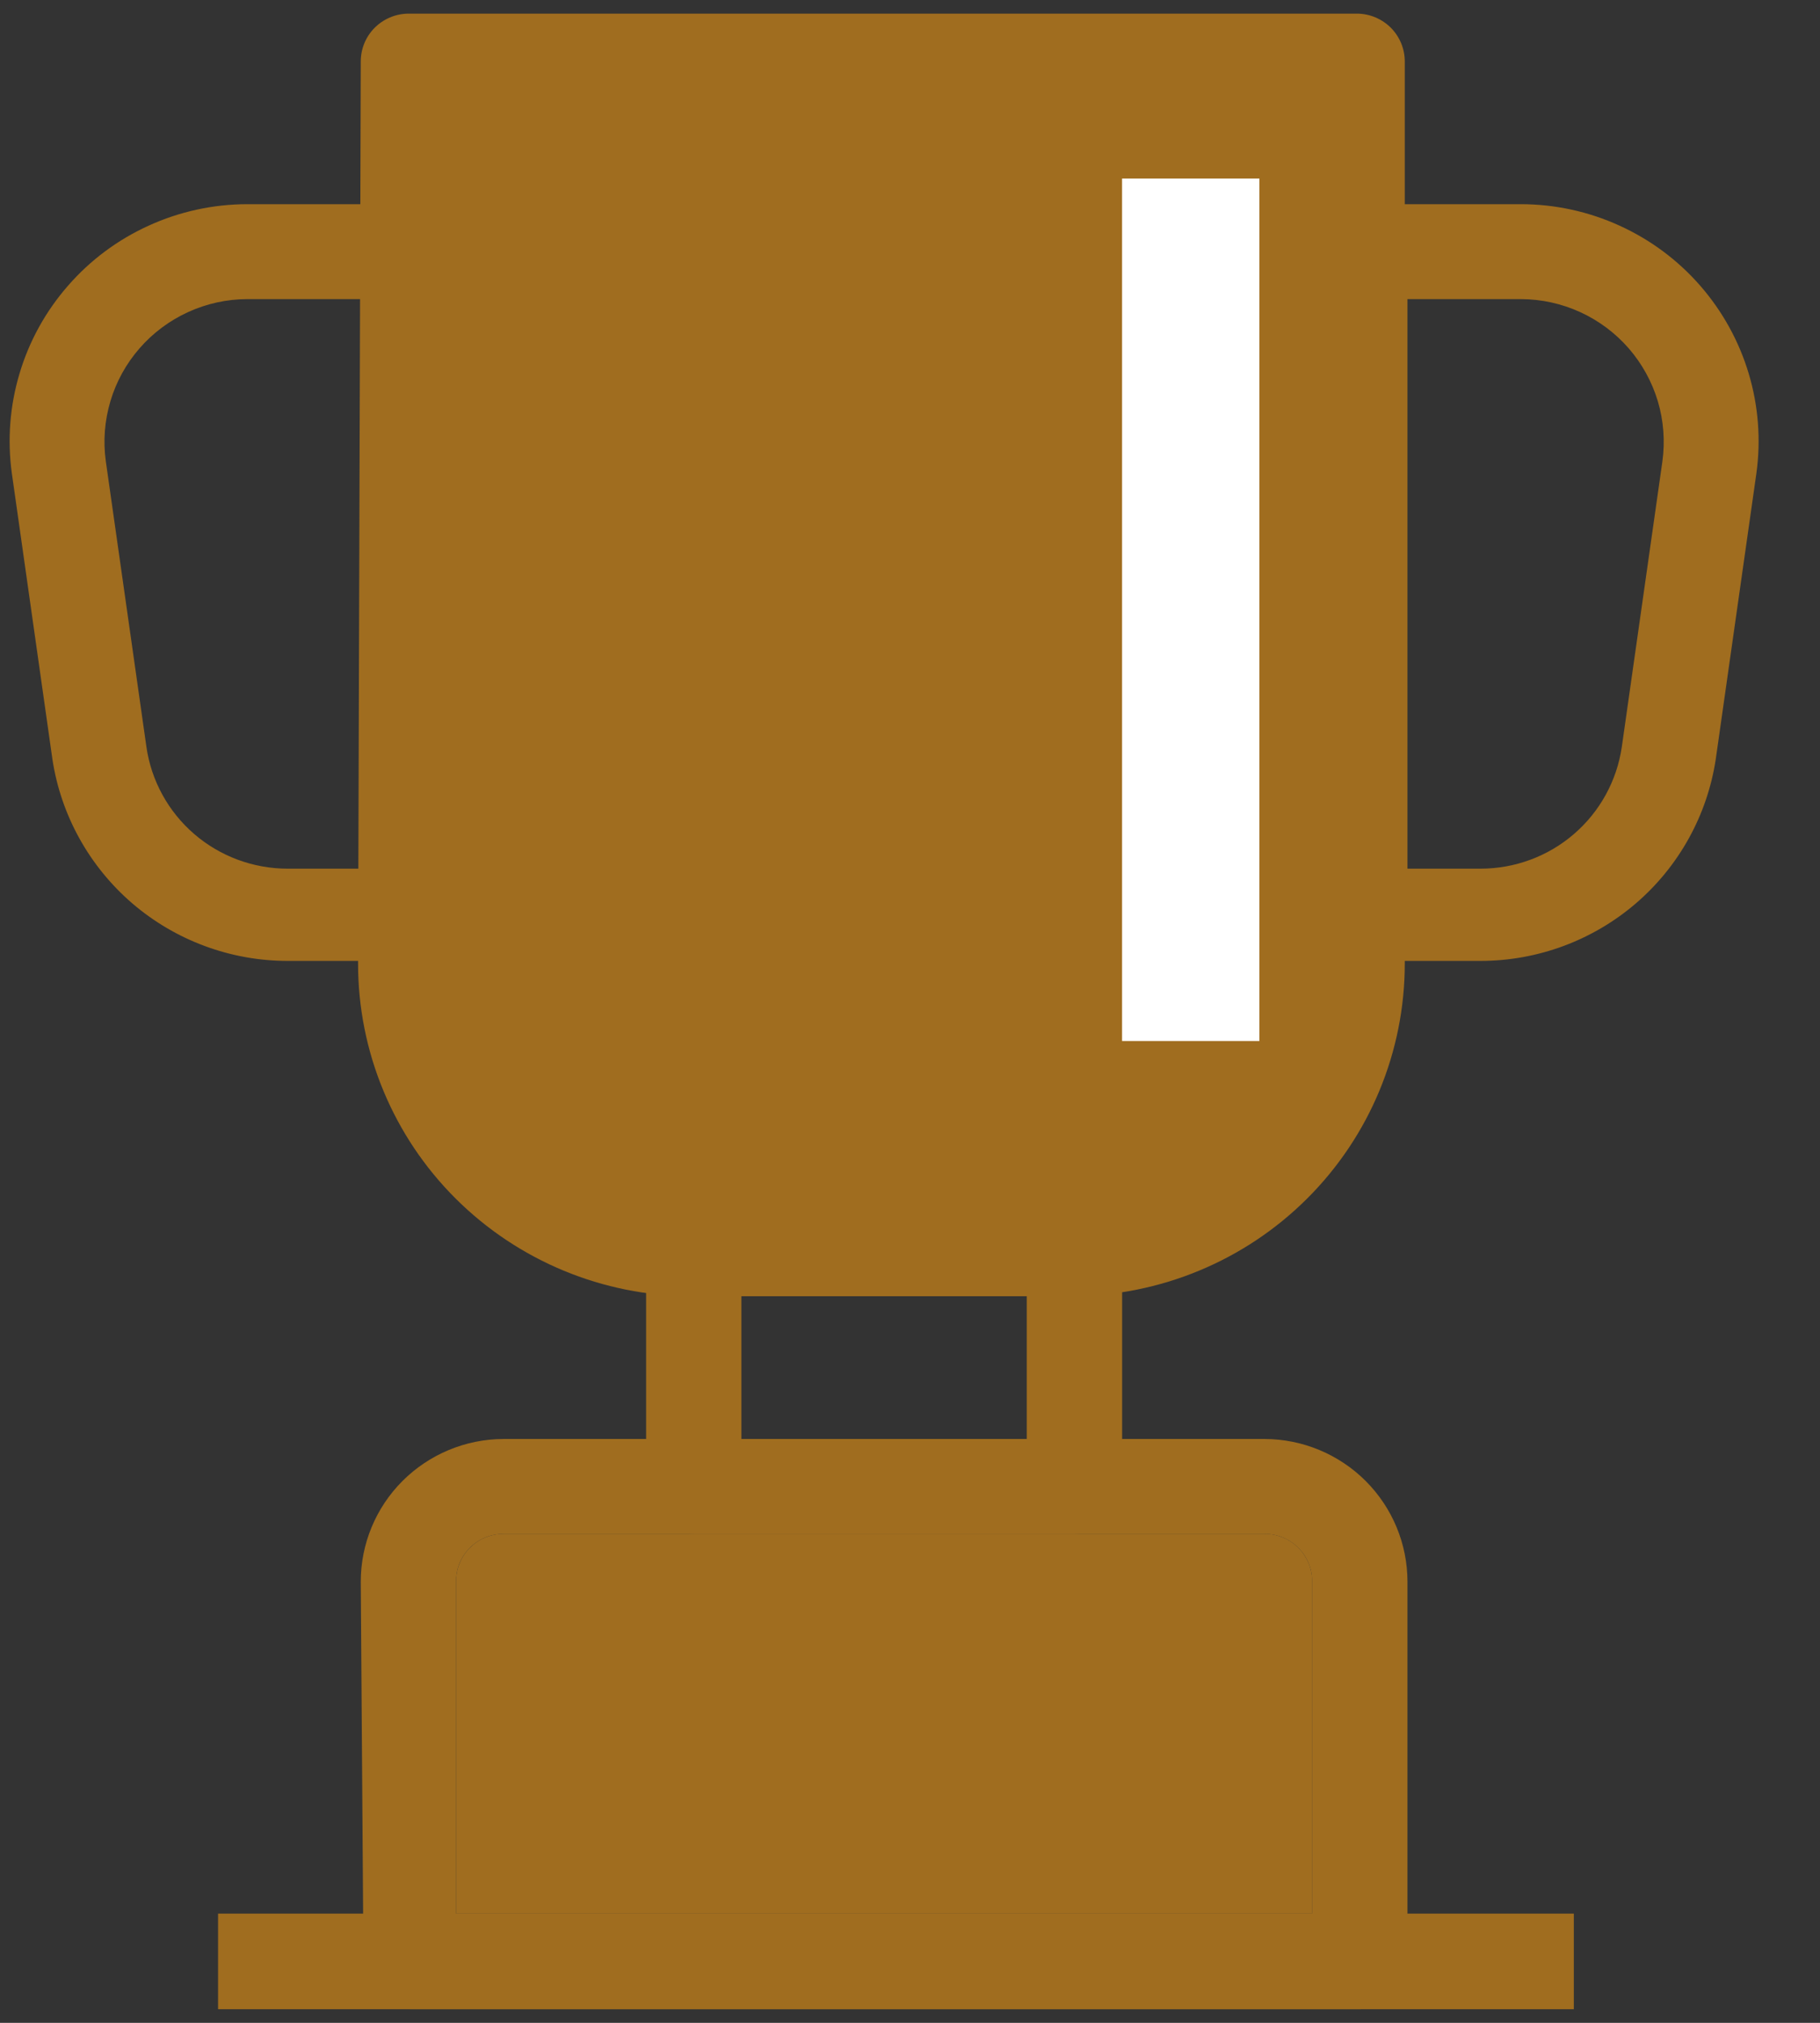 <svg width="100%" height="100%" viewBox="0 0 27 30" fill="none" xmlns="http://www.w3.org/2000/svg">
<rect x="0" y="0" width="27" height="30" fill="#333333" stroke="none"/>
<path fill-rule="evenodd" clip-rule="evenodd" d="M6.766 1.62V14.291C6.765 14.754 6.855 15.212 7.032 15.639C7.209 16.067 7.469 16.456 7.797 16.783C8.125 17.11 8.514 17.37 8.944 17.547C9.373 17.725 9.833 17.816 10.297 17.816H15.935C16.399 17.816 16.859 17.725 17.288 17.547C17.717 17.37 18.107 17.11 18.435 16.783C18.763 16.456 19.023 16.067 19.2 15.639C19.377 15.212 19.467 14.754 19.466 14.291V1.62H6.766Z" fill="#A06D1F"/>
<path fill-rule="evenodd" clip-rule="evenodd" d="M6.766 1.62V14.291C6.765 14.754 6.855 15.212 7.032 15.639C7.209 16.067 7.469 16.456 7.797 16.783C8.125 17.11 8.514 17.37 8.944 17.547C9.373 17.725 9.833 17.816 10.297 17.816H15.935C16.399 17.816 16.859 17.725 17.288 17.547C17.717 17.37 18.107 17.11 18.435 16.783C18.763 16.456 19.023 16.067 19.2 15.639C19.377 15.212 19.467 14.754 19.466 14.291V1.62H6.766Z" fill="#A06D1F"/>
<path fill-rule="evenodd" clip-rule="evenodd" d="M7.468 22.748C7.375 22.748 7.283 22.767 7.197 22.803C7.111 22.838 7.034 22.891 6.968 22.957C6.903 23.023 6.851 23.101 6.817 23.187C6.782 23.273 6.765 23.365 6.766 23.457V28.38H19.466V23.457C19.467 23.365 19.45 23.273 19.415 23.187C19.38 23.101 19.329 23.023 19.264 22.957C19.198 22.891 19.12 22.838 19.035 22.803C18.949 22.767 18.857 22.748 18.763 22.748H7.468Z" fill="#A06D1F"/>
<path fill-rule="evenodd" clip-rule="evenodd" d="M5.352 0.911C5.352 0.725 5.425 0.546 5.557 0.413C5.688 0.281 5.867 0.205 6.054 0.202H20.138C20.325 0.205 20.503 0.281 20.635 0.413C20.766 0.546 20.84 0.725 20.84 0.911V14.291C20.84 15.598 20.319 16.851 19.392 17.775C18.465 18.7 17.207 19.221 15.894 19.224H10.257C8.944 19.221 7.687 18.7 6.759 17.775C5.832 16.851 5.312 15.598 5.312 14.291L5.352 0.911Z" fill="#A06D1F"/>
<path fill-rule="evenodd" clip-rule="evenodd" d="M9.585 18.525C9.585 18.337 9.66 18.157 9.794 18.024C9.927 17.891 10.108 17.816 10.297 17.816H15.935C16.124 17.816 16.305 17.891 16.438 18.024C16.572 18.157 16.647 18.337 16.647 18.525V22.05C16.644 22.236 16.568 22.414 16.435 22.544C16.302 22.675 16.122 22.749 15.935 22.749H10.297C10.11 22.749 9.93 22.675 9.797 22.544C9.664 22.414 9.588 22.236 9.585 22.05V18.525ZM10.999 19.224V21.341H15.232V19.224H10.999Z" fill="#A06D1F"/>
<path fill-rule="evenodd" clip-rule="evenodd" d="M5.352 23.458C5.352 22.898 5.574 22.361 5.971 21.964C6.367 21.568 6.906 21.343 7.468 21.341H18.763C19.325 21.343 19.864 21.568 20.26 21.964C20.657 22.361 20.88 22.898 20.88 23.458V29.089C20.88 29.276 20.806 29.454 20.675 29.587C20.543 29.72 20.365 29.796 20.177 29.798H6.094C5.907 29.796 5.728 29.72 5.597 29.587C5.465 29.454 5.392 29.276 5.392 29.089L5.352 23.458ZM7.468 22.749C7.375 22.749 7.283 22.767 7.197 22.803C7.111 22.839 7.033 22.891 6.968 22.957C6.903 23.023 6.851 23.101 6.816 23.187C6.782 23.273 6.765 23.365 6.766 23.458V28.38H19.465V23.458C19.467 23.365 19.45 23.273 19.415 23.187C19.38 23.101 19.329 23.023 19.263 22.957C19.198 22.891 19.12 22.839 19.034 22.803C18.948 22.767 18.856 22.749 18.763 22.749H7.468Z" fill="#A06D1F"/>
<path fill-rule="evenodd" clip-rule="evenodd" d="M19.465 3.727C19.465 3.634 19.484 3.543 19.52 3.457C19.556 3.372 19.608 3.294 19.675 3.229C19.741 3.164 19.82 3.113 19.906 3.078C19.992 3.044 20.085 3.027 20.178 3.028H22.565C23.069 3.029 23.567 3.137 24.025 3.346C24.483 3.554 24.891 3.857 25.222 4.236C25.552 4.614 25.798 5.058 25.942 5.539C26.086 6.019 26.125 6.525 26.056 7.022L25.454 11.256C25.329 12.088 24.908 12.849 24.267 13.399C23.627 13.948 22.809 14.251 21.963 14.251H20.137C20.044 14.252 19.952 14.235 19.866 14.201C19.779 14.166 19.701 14.115 19.634 14.05C19.568 13.985 19.516 13.907 19.48 13.822C19.444 13.736 19.425 13.645 19.425 13.552L19.465 3.727ZM20.88 4.436V12.883H21.963C22.473 12.883 22.965 12.701 23.35 12.369C23.735 12.037 23.987 11.578 24.06 11.076L24.662 6.842C24.703 6.543 24.68 6.239 24.594 5.95C24.507 5.661 24.36 5.394 24.162 5.166C23.963 4.938 23.718 4.755 23.443 4.629C23.167 4.503 22.868 4.437 22.565 4.436H20.88Z" fill="#A06D1F"/>
<path fill-rule="evenodd" clip-rule="evenodd" d="M6.766 3.727C6.766 3.634 6.748 3.543 6.712 3.457C6.676 3.372 6.623 3.294 6.557 3.229C6.491 3.164 6.412 3.113 6.326 3.078C6.239 3.044 6.147 3.027 6.054 3.028H3.666C3.163 3.029 2.665 3.137 2.207 3.346C1.748 3.554 1.34 3.857 1.01 4.236C0.679 4.614 0.433 5.058 0.29 5.539C0.146 6.019 0.107 6.525 0.176 7.022L0.777 11.256C0.902 12.088 1.324 12.849 1.964 13.399C2.605 13.948 3.422 14.251 4.268 14.251H6.094C6.187 14.252 6.279 14.235 6.366 14.201C6.452 14.166 6.531 14.115 6.597 14.05C6.663 13.985 6.716 13.907 6.752 13.822C6.788 13.736 6.806 13.645 6.806 13.552L6.766 3.727ZM5.352 4.436V12.883H4.268C3.759 12.883 3.266 12.701 2.881 12.369C2.496 12.037 2.244 11.578 2.172 11.076L1.57 6.842C1.528 6.543 1.552 6.239 1.638 5.95C1.724 5.661 1.871 5.394 2.07 5.166C2.268 4.938 2.514 4.755 2.789 4.629C3.064 4.503 3.363 4.437 3.666 4.436H5.352Z" fill="#A06D1F"/>
<path fill-rule="evenodd" clip-rule="evenodd" d="M3.235 28.38H23.348V29.798H3.235V28.38Z" fill="#A06D1F"/>
<path d="M18.683 2.648H16.646V15.439H18.683V2.648Z" fill="white"/>
</svg>
